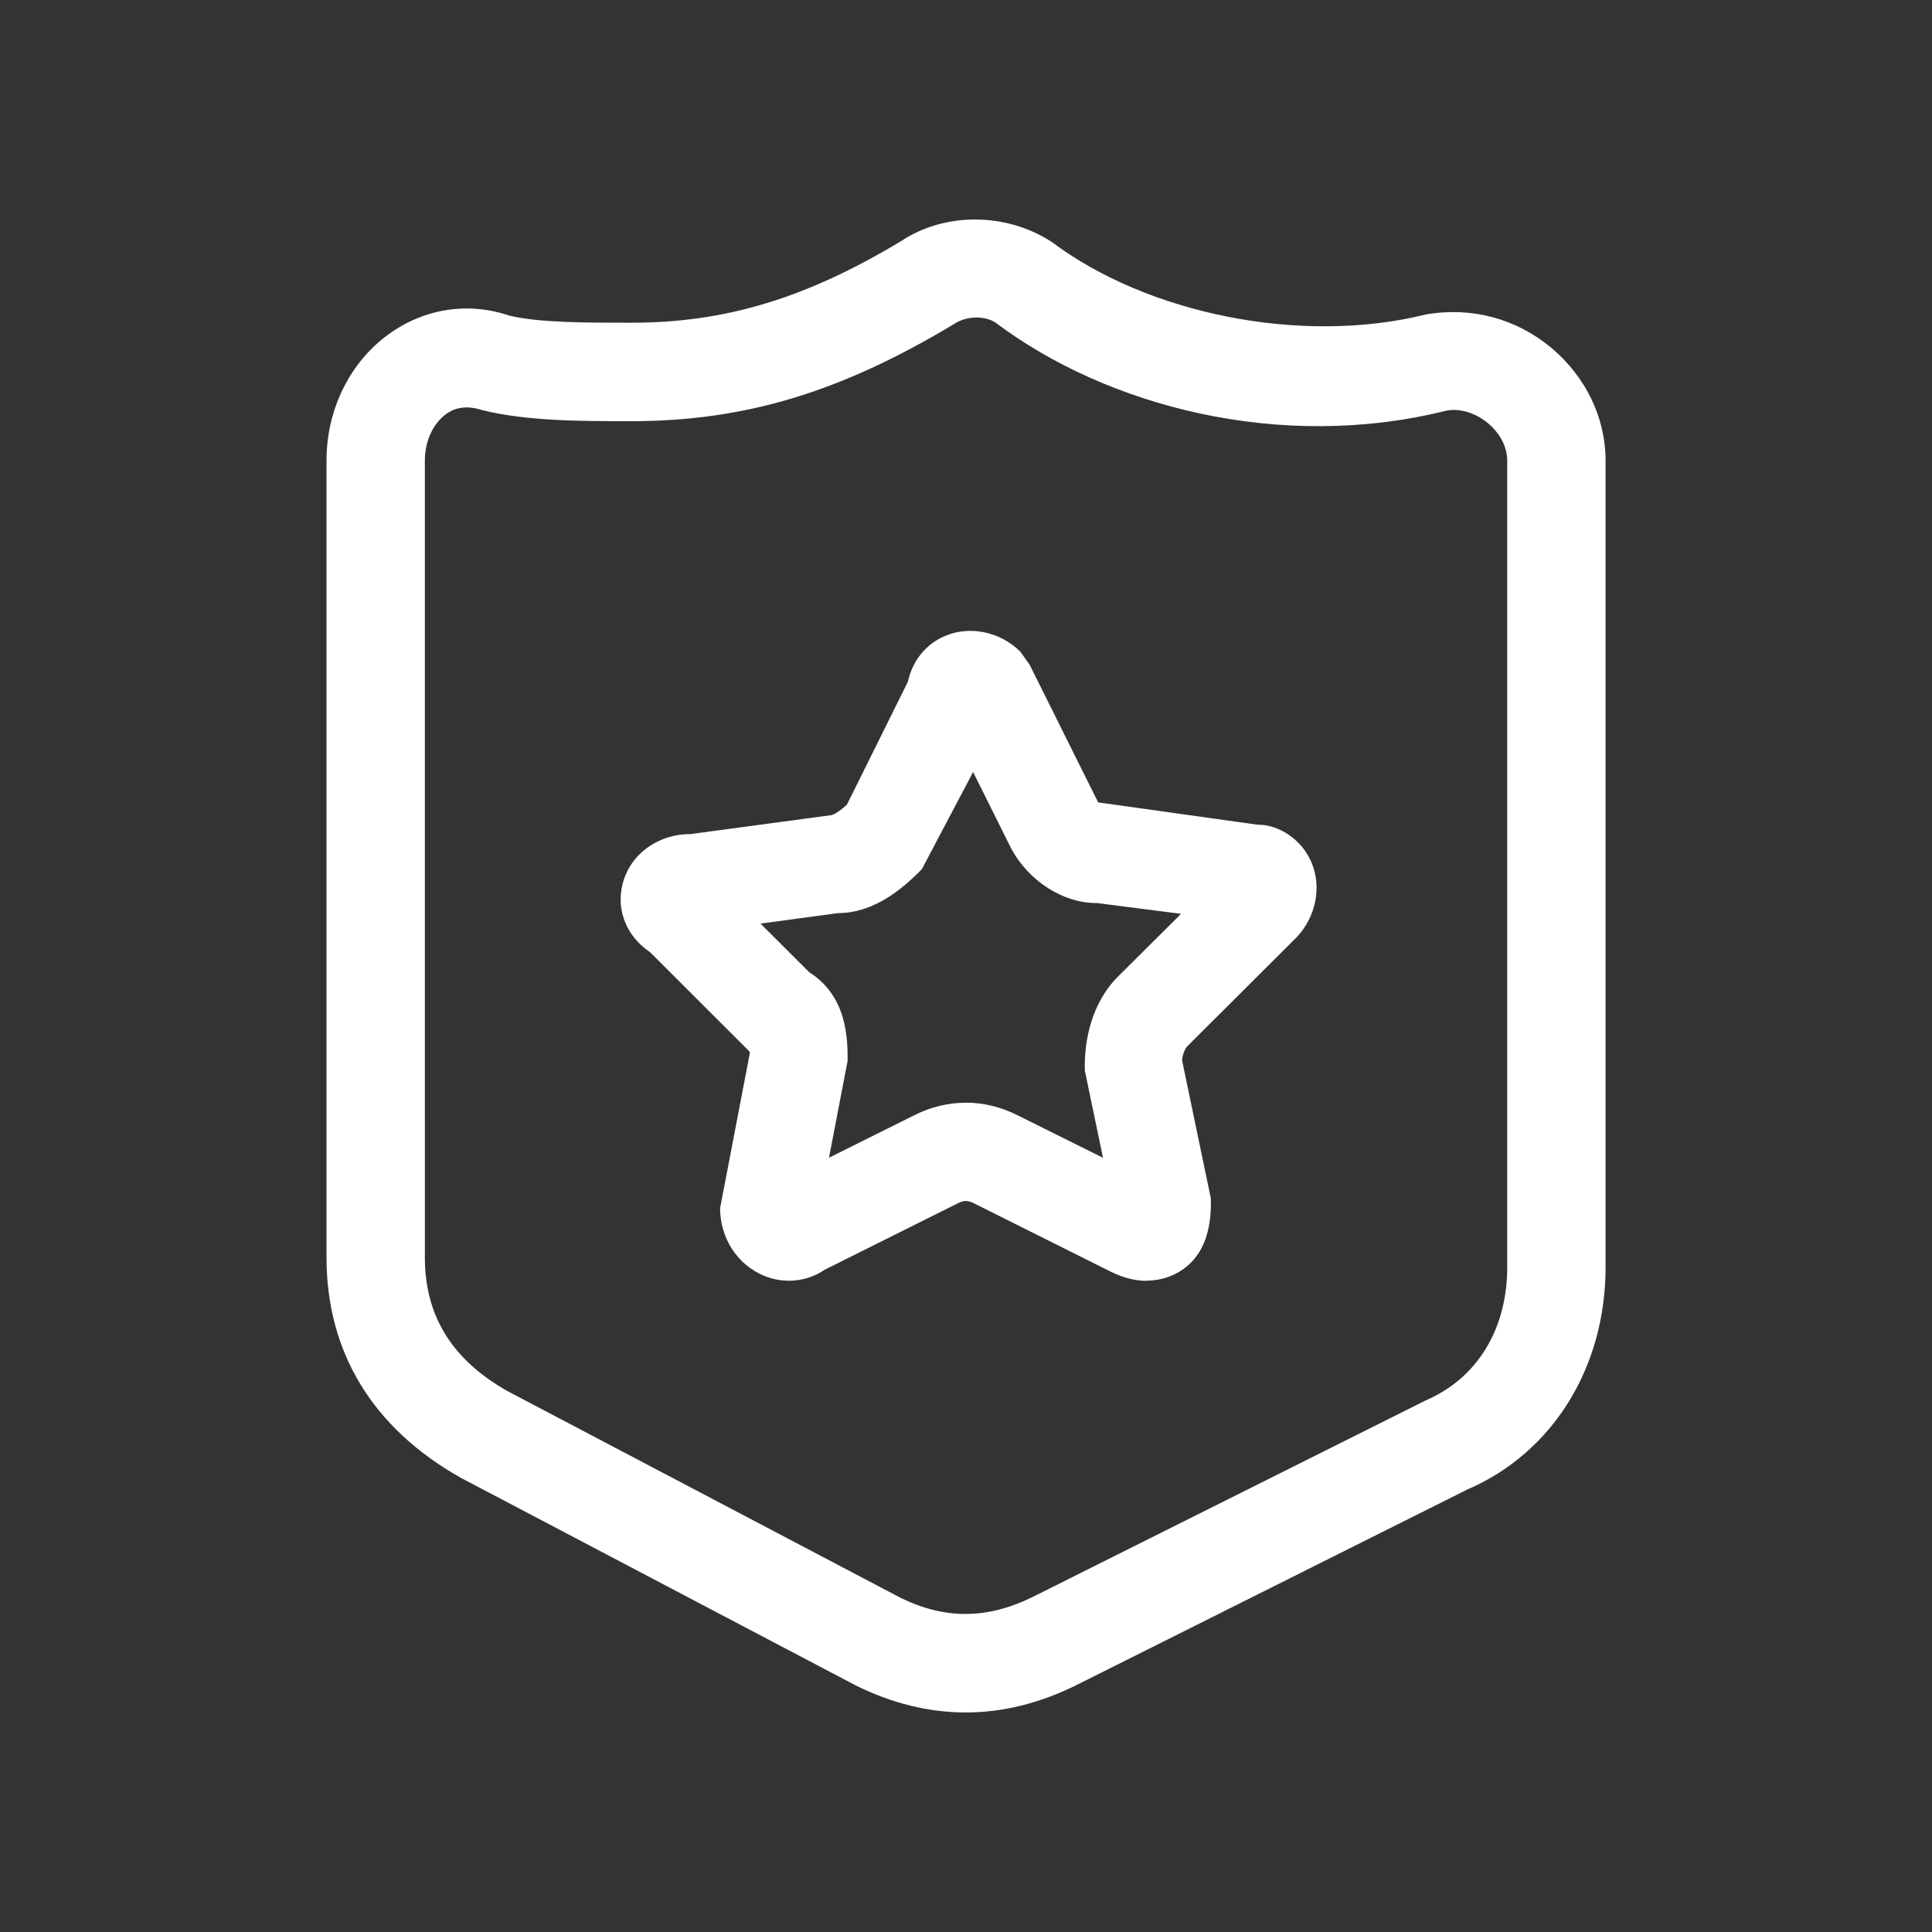 <svg enable-background="new 0 0 22 22" height="22" viewBox="0 0 22 22" width="22" xmlns="http://www.w3.org/2000/svg"><rect x="0" y="0" width="22" height="22" fill="#333333" stroke="none"/><script xmlns="" type="text/javascript" charset="utf-8" id="zm-extension"/><path d="m10.996 19.5c-.42 0-.838-.103-1.254-.309l-4.495-2.363c-1.006-.567-1.529-1.432-1.529-2.51v-9.073c0-.583.267-1.123.712-1.442.404-.291.902-.368 1.37-.209.336.081.871.081 1.39.081 1.068 0 1.987-.277 3.072-.93.494-.328 1.191-.33 1.716.011 1.075.809 2.828 1.181 4.262.824.522-.089 1.03.05 1.428.383.391.33.615.796.615 1.282v9.184c0 1.145-.604 2.115-1.576 2.533l-4.453 2.228c-.416.206-.837.31-1.257.31zm-6.158-6.752v1.57c0 .668.31 1.167.945 1.525l4.469 2.35c.504.248.984.248 1.503-.006l4.479-2.24c.593-.255.929-.818.929-1.518v-9.184c0-.154-.08-.308-.217-.424-.14-.118-.32-.175-.475-.145-1.895.473-3.87-.05-5.137-1.004-.122-.078-.331-.078-.474.02-1.295.778-2.385 1.104-3.671 1.104-.585 0-1.19 0-1.703-.127-.201-.065-.327-.01-.404.044-.152.111-.244.31-.244.533zm8.219 1.837c-.116 0-.252-.027-.404-.102l-1.569-.784c-.066-.031-.107-.031-.171 0l-1.521.759c-.201.138-.46.165-.693.069-.304-.127-.499-.429-.499-.77l.341-1.778c-.003.008-.004.009-.008-.007l-1.13-1.129c-.261-.174-.386-.467-.317-.761.077-.345.398-.584.775-.584l1.607-.216c.052-.014.123-.071.176-.119l.694-1.399c.051-.237.204-.432.428-.524.279-.118.626-.046.853.181l.105.147.781 1.569 1.813.254h.009c.235 0 .495.166.607.429.119.278.051.62-.168.852l-1.246 1.242c-.021.021-.059.099-.059.163l.327 1.569c.012.426-.12.687-.349.829-.079.05-.21.108-.384.108zm-2.061-2.029c.199 0 .396.047.588.142l.976.486-.207-.994c-.011-.459.142-.836.376-1.068l.72-.716-.958-.123c-.004 0-.008 0-.011 0-.367 0-.768-.244-.972-.634l-.427-.858-.584 1.107c-.165.165-.505.5-.957.5l-.88.119.554.553c.438.278.438.767.438 1.009l-.212 1.104.972-.484c.188-.095.387-.142.584-.142z" fill="#fff"/></svg>
